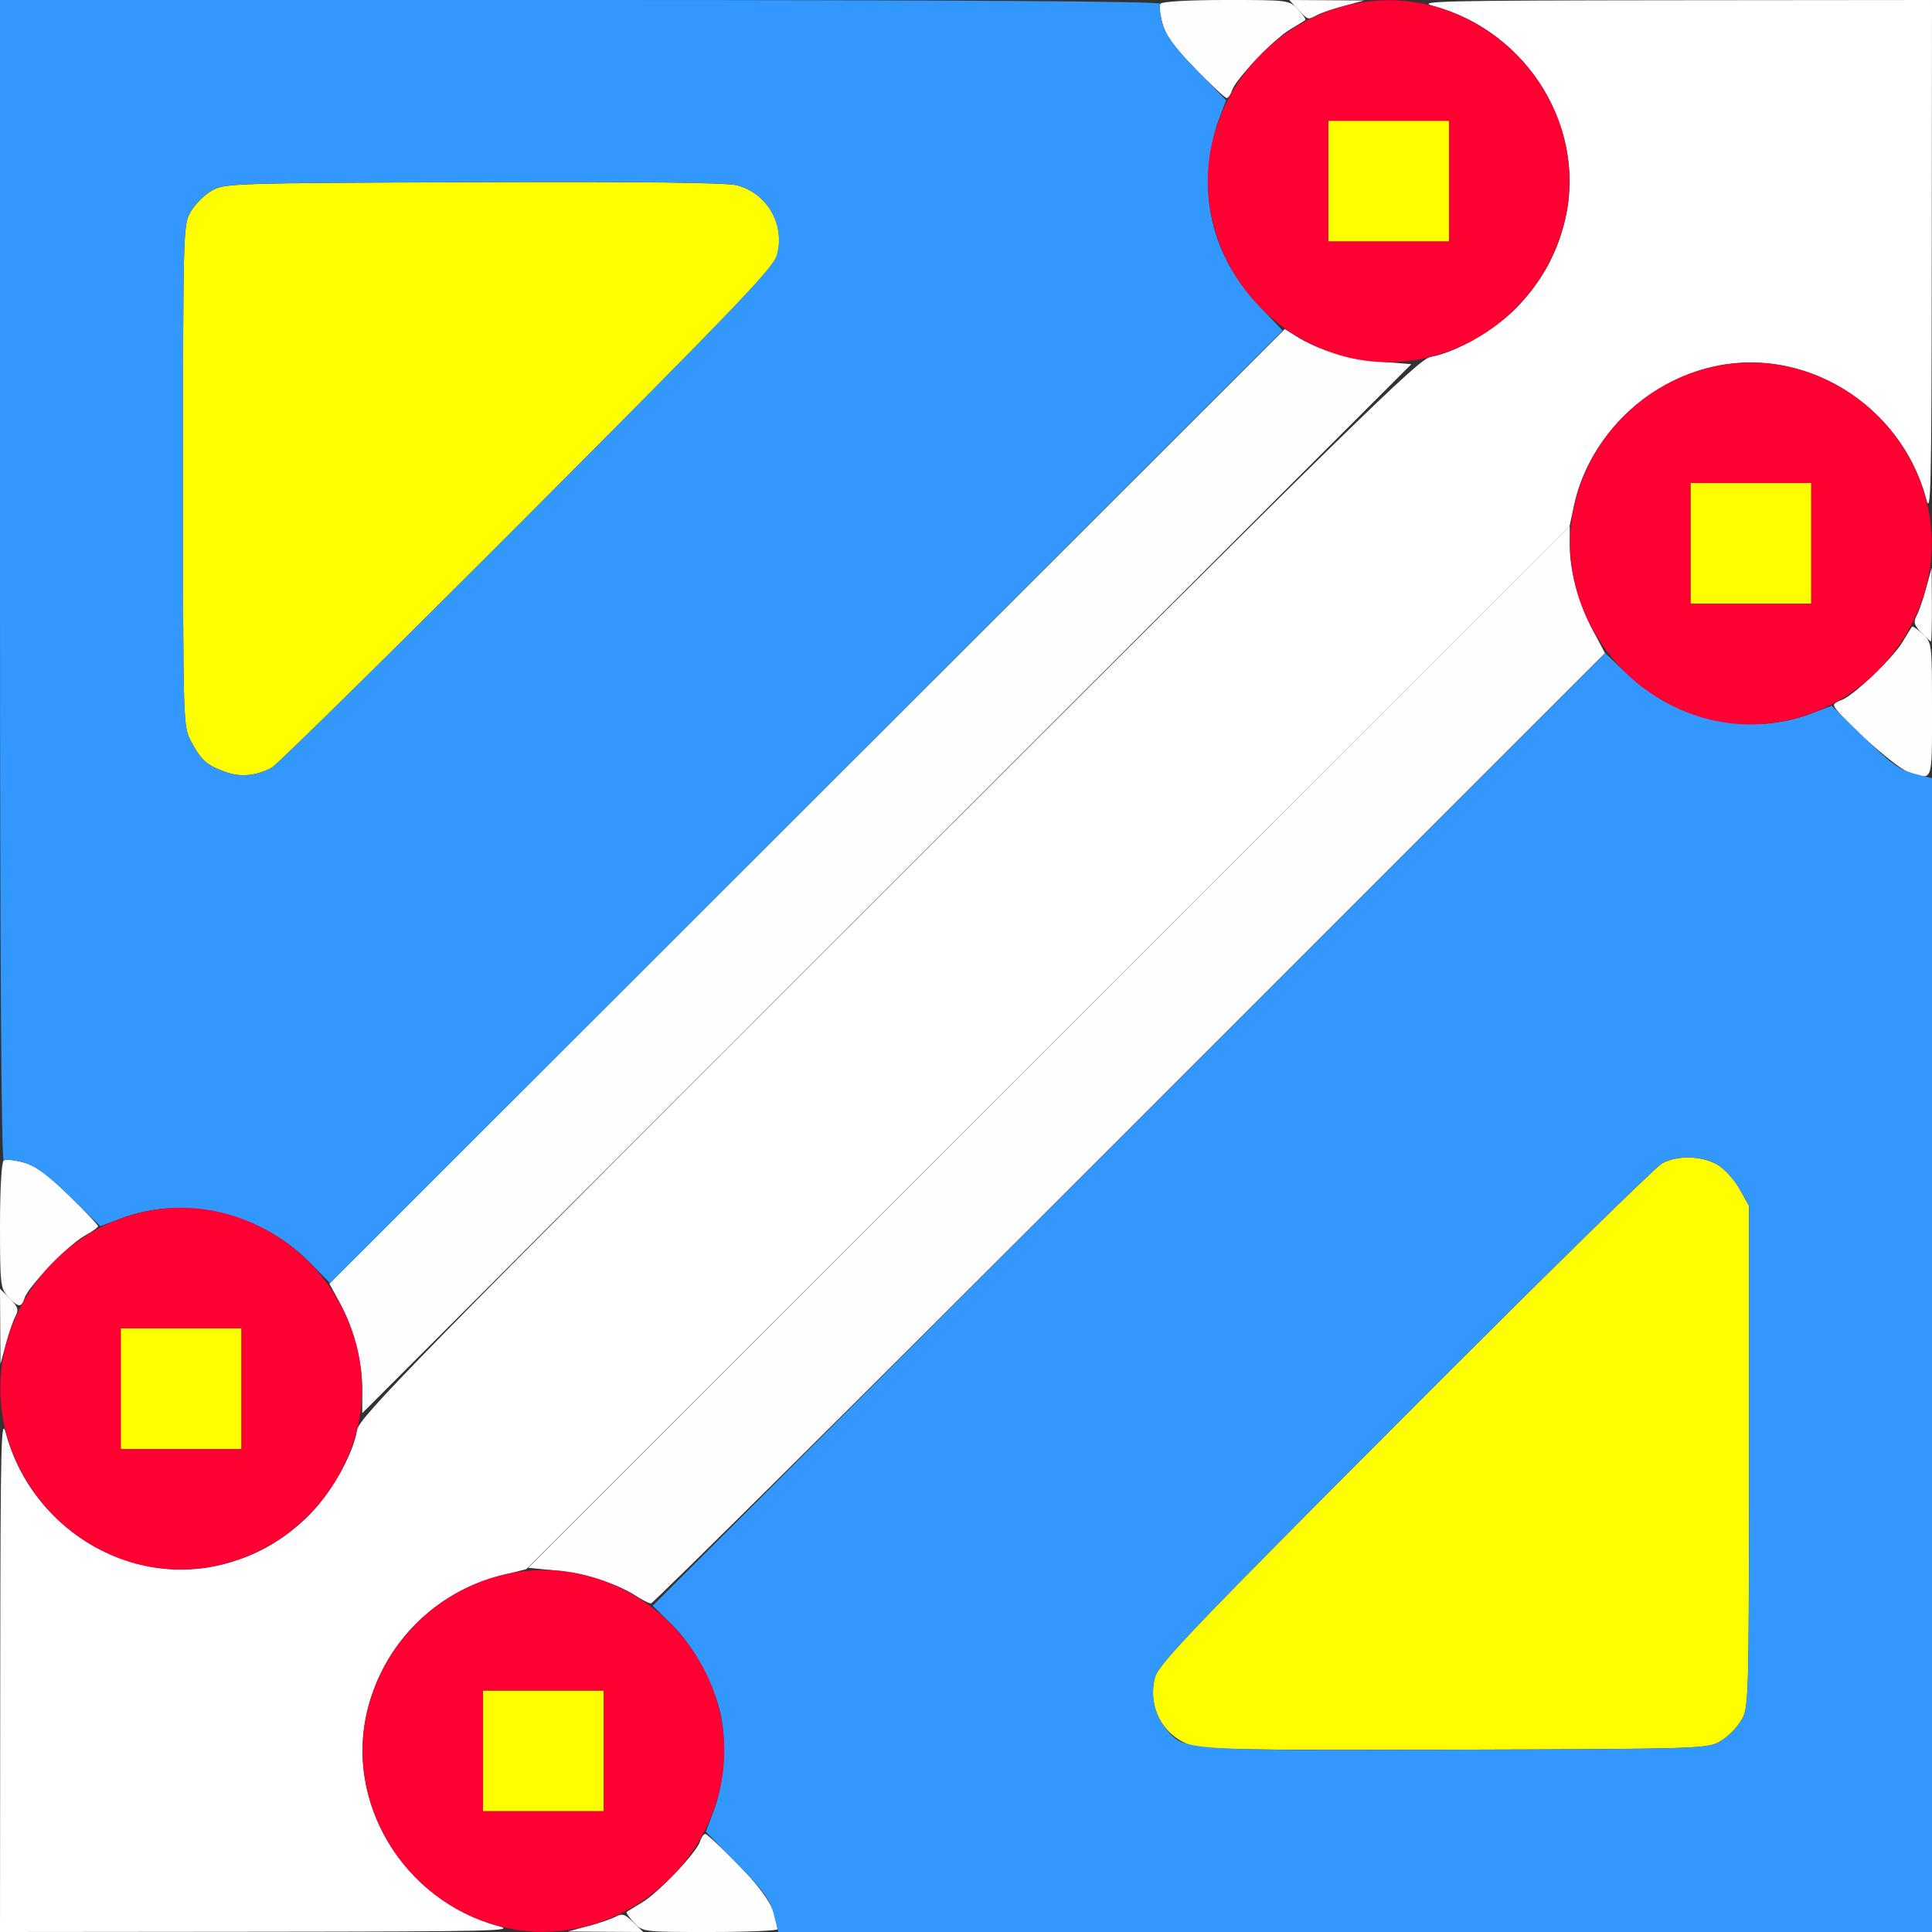 <?xml version="1.0" encoding="UTF-8" standalone="no"?>
<!-- Created with Inkscape (http://www.inkscape.org/) -->

<svg
   xmlns:dc="http://purl.org/dc/elements/1.1/"
   xmlns:cc="http://creativecommons.org/ns#"
   xmlns:rdf="http://www.w3.org/1999/02/22-rdf-syntax-ns#"
   xmlns:svg="http://www.w3.org/2000/svg"
   xmlns="http://www.w3.org/2000/svg"
   xmlns:sodipodi="http://sodipodi.sourceforge.net/DTD/sodipodi-0.dtd"
   xmlns:inkscape="http://www.inkscape.org/namespaces/inkscape"
   version="1.1"
   id="svg2"
   width="16"
   height="16"
   viewBox="0 0 16 16"
   sodipodi:docname="SPLIT_BYVERTICES.svg"
   inkscape:version="0.92.4 (5da689c313, 2019-01-14)">
  <rect x="0" y="0" width="16" height="16" fill="#333333" stroke="none"/>
  <defs
     id="defs6" />
  <sodipodi:namedview
     pagecolor="#ffffff"
     bordercolor="#666666"
     borderopacity="1"
     objecttolerance="10"
     gridtolerance="10"
     guidetolerance="10"
     inkscape:pageopacity="0"
     inkscape:pageshadow="2"
     inkscape:window-width="828"
     inkscape:window-height="480"
     id="namedview4"
     showgrid="false"
     inkscape:zoom="14.75"
     inkscape:cx="8"
     inkscape:cy="8"
     inkscape:window-x="0"
     inkscape:window-y="0"
     inkscape:window-maximized="0"
     inkscape:current-layer="svg2" />
  <g
     id="SPLIT_BYVERTICES">
    <path
       style="fill:#ffffff;stroke-width:0.031"
       d="M 0.002,13.852 C 0.004,11.917 0.009,11.72 0.049,11.871 0.262,12.662 1.083,13.154 1.853,12.953 2.119,12.884 2.334,12.763 2.538,12.569 2.731,12.385 2.923,12.052 2.957,11.843 2.973,11.74 3.425,11.278 7.355,7.352 11.245,3.465 11.747,2.973 11.849,2.955 12.06,2.919 12.386,2.73 12.569,2.538 12.763,2.334 12.884,2.119 12.953,1.853 13.155,1.081 12.662,0.262 11.867,0.048 11.721,0.009 11.944,0.004 13.852,0.002 L 16,0 15.998,2.148 C 15.996,4.083 15.991,4.28 15.951,4.129 15.738,3.338 14.917,2.846 14.147,3.047 13.591,3.191 13.146,3.651 13.033,4.196 L 12.998,4.361 8.679,8.678 4.359,12.995 4.16,13.045 c -0.551,0.138 -0.97,0.552 -1.113,1.102 -0.201,0.77 0.292,1.591 1.082,1.804 0.152,0.041 -0.045,0.045 -1.98,0.047 L 0,16 Z m 4.867,2.1 c 0.091,-0.025 0.195,-0.06 0.23,-0.079 0.054,-0.029 0.078,-0.021 0.146,0.047 L 5.327,16 5.015,15.998 4.703,15.996 4.869,15.951 Z M 0.002,10.985 0,10.673 l 0.081,0.081 c 0.068,0.068 0.076,0.092 0.047,0.146 -0.019,0.036 -0.055,0.139 -0.079,0.23 L 0.004,11.297 Z M 15.909,5.237 c -0.058,-0.061 -0.064,-0.087 -0.036,-0.139 0.019,-0.035 0.054,-0.138 0.079,-0.23 l 0.045,-0.166 0.002,0.305 c 0.001,0.168 -0.003,0.305 -0.008,0.305 -0.006,0 -0.042,-0.034 -0.081,-0.075 z M 10.75,0.078 10.677,0 10.987,0.002 11.297,0.004 11.131,0.049 C 11.04,0.073 10.939,0.107 10.907,0.125 10.829,0.166 10.834,0.168 10.75,0.078 Z"
       id="path827"
       inkscape:connector-curvature="0" />
    <path
       style="fill:#fefefe;stroke-width:0.031"
       d="m 5.25,15.922 c -0.04,-0.043 -0.067,-0.083 -0.06,-0.088 0.007,-0.006 0.065,-0.041 0.128,-0.079 0.135,-0.081 0.45,-0.412 0.479,-0.504 0.011,-0.035 0.031,-0.063 0.044,-0.063 0.013,0 0.137,0.116 0.276,0.258 0.228,0.234 0.32,0.386 0.321,0.531 C 6.437,15.989 6.187,16 5.88,16 5.327,16 5.323,16 5.25,15.922 Z M 5.266,13.216 C 5.104,13.112 4.839,13.028 4.602,13.006 L 4.374,12.984 8.687,8.672 13,4.359 v 0.157 c 0,0.212 0.075,0.486 0.194,0.709 l 0.098,0.184 -3.935,3.935 C 7.193,11.51 5.408,13.28 5.391,13.279 5.373,13.278 5.317,13.249 5.266,13.216 Z M 3,11.514 C 3,11.278 2.93,11.004 2.816,10.793 l -0.088,-0.162 3.956,-3.953 3.956,-3.953 0.094,0.059 C 10.908,2.895 11.171,2.974 11.43,2.995 L 11.688,3.016 7.344,7.359 3,11.703 Z M 0.068,10.74 C 0.004,10.672 0,10.639 0,10.148 0,9.844 0.013,9.621 0.031,9.61 c 0.017,-0.01 0.09,-0.003 0.163,0.017 0.098,0.026 0.196,0.098 0.376,0.272 C 0.703,10.029 0.812,10.144 0.812,10.155 c 0,0.01 -0.05,0.046 -0.111,0.079 -0.128,0.069 -0.467,0.42 -0.497,0.515 -0.026,0.082 -0.052,0.081 -0.136,-0.008 z M 15.799,6.391 C 15.689,6.352 15.188,5.899 15.188,5.839 c 0,-0.012 0.028,-0.031 0.063,-0.042 0.091,-0.029 0.423,-0.344 0.504,-0.479 0.038,-0.063 0.074,-0.121 0.079,-0.128 0.006,-0.007 0.045,0.02 0.088,0.06 0.078,0.073 0.078,0.077 0.078,0.63 0,0.611 0.01,0.586 -0.201,0.511 z M 9.899,0.569 C 9.724,0.39 9.653,0.291 9.627,0.193 9.607,0.121 9.599,0.047 9.61,0.031 9.621,0.013 9.845,0 10.153,0 c 0.518,0 0.525,8.4787438e-4 0.597,0.078 0.04,0.043 0.067,0.083 0.06,0.088 -0.007,0.006 -0.065,0.041 -0.128,0.079 -0.135,0.081 -0.45,0.412 -0.479,0.504 -0.011,0.035 -0.031,0.063 -0.044,0.063 -0.013,0 -0.13,-0.109 -0.261,-0.243 z"
       id="path825"
       inkscape:connector-curvature="0" />
    <path
       style="fill:#fefe00;stroke-width:0.031"
       d="M 4,14.5 V 14 H 4.5 5 V 14.5 15 H 4.5 4 Z M 9.859,14.453 C 9.626,14.371 9.502,14.134 9.565,13.892 c 0.029,-0.109 0.304,-0.397 2.07,-2.167 1.12,-1.123 2.079,-2.064 2.13,-2.091 0.128,-0.068 0.329,-0.063 0.457,0.011 0.058,0.034 0.141,0.124 0.184,0.201 l 0.078,0.139 V 12.062 c 0,2.034 -0.001,2.08 -0.064,2.186 -0.035,0.06 -0.112,0.137 -0.172,0.172 -0.106,0.062 -0.159,0.064 -2.186,0.07 -1.724,0.005 -2.099,-0.001 -2.203,-0.038 z M 1,11.5 V 11 H 1.5 2 V 11.5 12 H 1.5 1 Z M 1.867,6.393 C 1.713,6.338 1.666,6.296 1.584,6.143 1.516,6.016 1.516,6.012 1.516,3.938 c 0,-2.034 0.001,-2.08 0.064,-2.186 0.035,-0.06 0.112,-0.137 0.172,-0.172 0.106,-0.062 0.16,-0.064 2.168,-0.071 1.399,-0.005 2.1,0.003 2.185,0.026 0.251,0.068 0.398,0.325 0.331,0.577 C 6.406,2.217 6.108,2.528 4.365,4.276 3.245,5.398 2.293,6.335 2.25,6.358 2.12,6.426 1.991,6.438 1.867,6.393 Z M 14,4.5 V 4 H 14.5 15 V 4.5 5 H 14.5 14 Z m -3,-3 V 1 H 11.5 12 V 1.5 2 H 11.5 11 Z"
       id="path823"
       inkscape:connector-curvature="0" />
    <path
       style="fill:#3298fe;stroke-width:0.031"
       d="M 6.408,15.853 C 6.378,15.734 6.322,15.656 6.108,15.438 l -0.263,-0.269 0.065,-0.17 c 0.083,-0.217 0.109,-0.557 0.061,-0.788 -0.054,-0.261 -0.224,-0.577 -0.407,-0.757 L 5.405,13.298 9.35,9.354 13.294,5.409 13.469,5.576 c 0.413,0.394 1.024,0.527 1.53,0.334 l 0.17,-0.065 0.269,0.263 c 0.219,0.214 0.296,0.27 0.416,0.3 L 16,6.445 V 11.222 16 H 11.222 6.445 Z m 7.841,-1.433 c 0.06,-0.035 0.137,-0.112 0.172,-0.172 0.062,-0.106 0.064,-0.153 0.064,-2.186 V 9.984 L 14.406,9.845 c -0.043,-0.076 -0.126,-0.167 -0.184,-0.201 -0.128,-0.074 -0.329,-0.079 -0.457,-0.011 -0.052,0.027 -1.01,0.968 -2.13,2.091 -1.766,1.77 -2.041,2.058 -2.07,2.167 -0.04,0.152 -0.001,0.321 0.1,0.438 0.146,0.168 0.145,0.168 2.397,0.161 2.028,-0.006 2.081,-0.008 2.186,-0.07 z M 2.562,10.452 C 2.158,10.042 1.518,9.894 1.002,10.09 L 0.831,10.155 0.579,9.909 C 0.391,9.725 0.293,9.653 0.194,9.627 0.121,9.607 0.047,9.599 0.031,9.61 0.011,9.622 0,7.94 0,4.814 V 0 h 4.814 c 3.126,0 4.808,0.011 4.795,0.031 -0.01,0.017 -0.003,0.09 0.017,0.163 0.027,0.099 0.098,0.197 0.282,0.385 l 0.246,0.252 -0.065,0.17 c -0.036,0.094 -0.072,0.276 -0.081,0.405 -0.03,0.425 0.118,0.814 0.432,1.141 L 10.622,2.737 6.678,6.682 2.733,10.626 Z M 2.25,6.358 C 2.293,6.335 3.245,5.398 4.365,4.276 6.108,2.528 6.406,2.217 6.434,2.11 6.502,1.858 6.354,1.601 6.103,1.534 6.018,1.511 5.318,1.503 3.919,1.508 1.911,1.515 1.857,1.517 1.751,1.579 1.692,1.614 1.614,1.692 1.579,1.751 1.517,1.857 1.516,1.904 1.516,3.938 c 0,2.075 1.125e-4,2.078 0.068,2.205 0.082,0.153 0.129,0.195 0.283,0.25 0.124,0.045 0.253,0.033 0.383,-0.035 z"
       id="path821"
       inkscape:connector-curvature="0" />
    <path
       style="fill:#fe0032;stroke-width:0.031"
       d="M 4.129,15.951 C 3.336,15.738 2.846,14.917 3.048,14.142 3.257,13.339 4.076,12.844 4.858,13.048 c 0.8,0.208 1.298,1.028 1.095,1.805 -0.211,0.81 -1.04,1.308 -1.825,1.097 z M 5,14.5 V 14 H 4.5 4 V 14.5 15 H 4.5 5 Z M 1.129,12.951 C 0.336,12.738 -0.154,11.917 0.048,11.142 0.257,10.339 1.076,9.844 1.858,10.048 c 0.8,0.208 1.298,1.028 1.095,1.805 -0.211,0.81 -1.04,1.308 -1.825,1.097 z M 2,11.5 V 11 H 1.5 1 V 11.5 12 H 1.5 2 Z M 14.129,5.951 C 13.336,5.738 12.846,4.917 13.048,4.142 13.257,3.339 14.076,2.844 14.858,3.048 15.658,3.256 16.156,4.076 15.953,4.853 15.742,5.663 14.914,6.162 14.129,5.951 Z M 15,4.5 V 4 H 14.5 14 V 4.5 5 H 14.5 15 Z M 11.129,2.951 C 10.336,2.738 9.846,1.917 10.048,1.142 10.257,0.339 11.076,-0.156 11.858,0.048 12.658,0.256 13.156,1.076 12.953,1.853 12.742,2.663 11.914,3.162 11.129,2.951 Z M 12,1.5 V 1 H 11.5 11 V 1.5 2 h 0.5 0.5 z"
       id="path819"
       inkscape:connector-curvature="0" />
  </g>
</svg>
